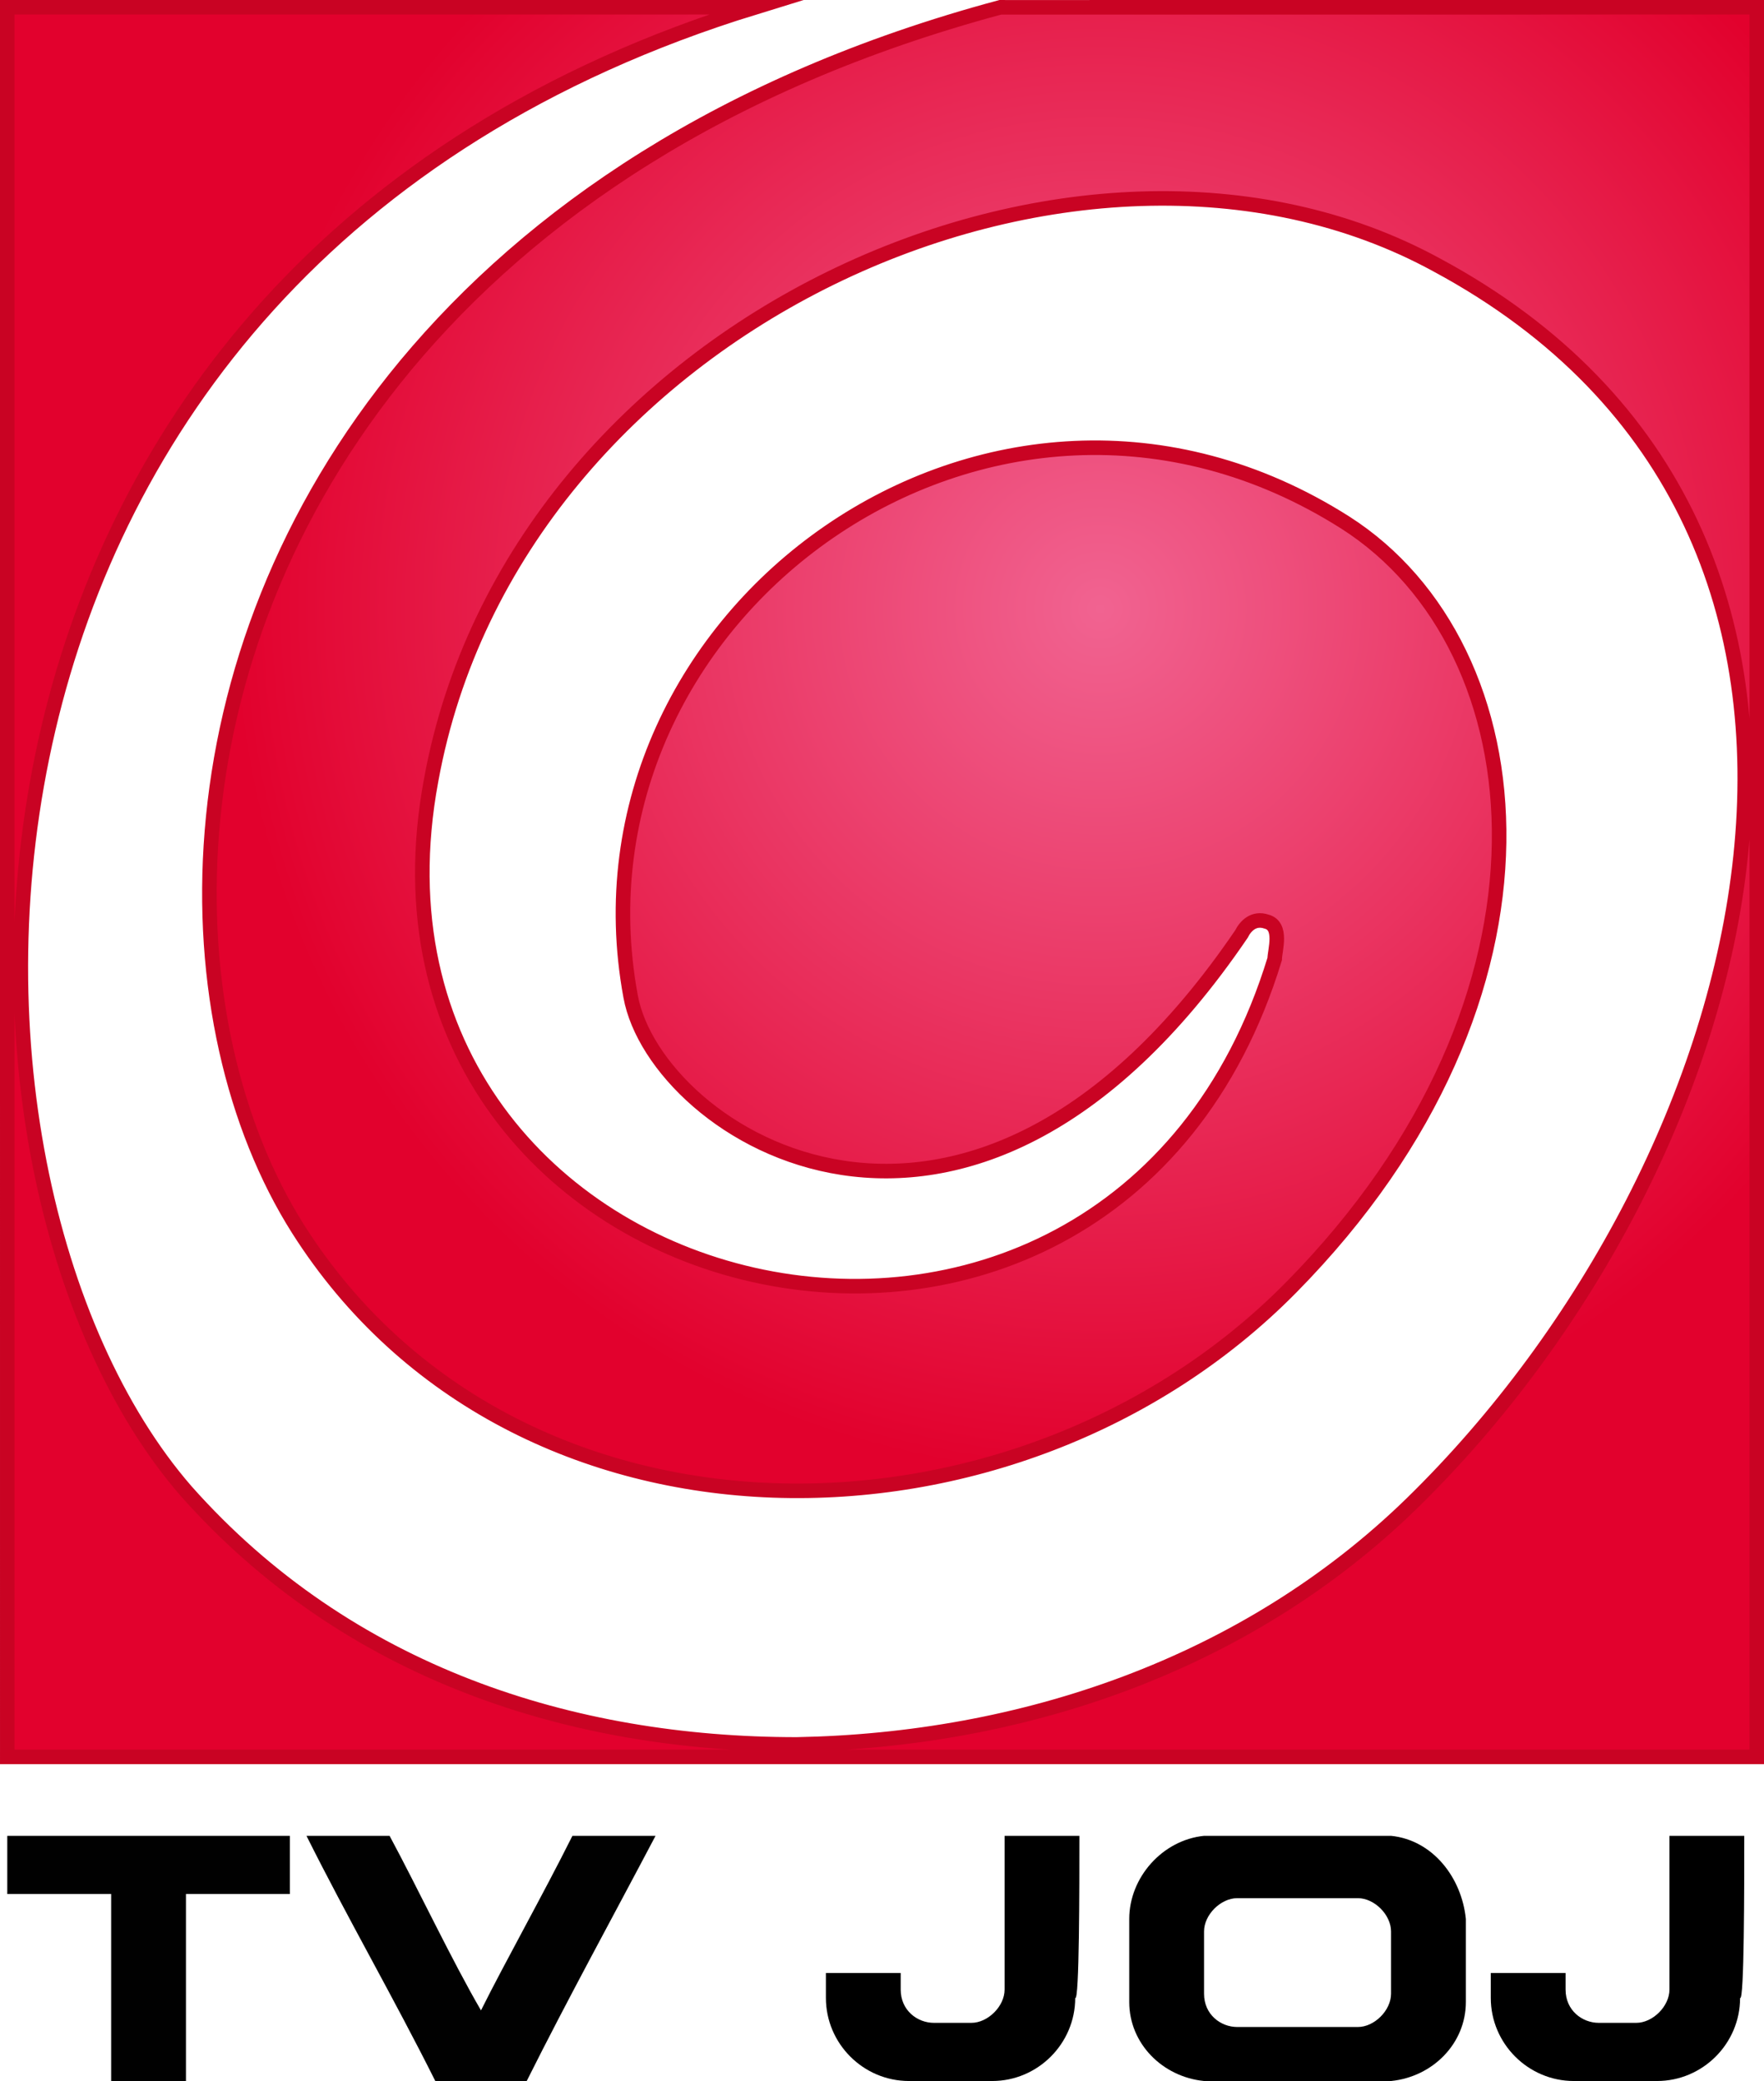 <?xml version="1.0" encoding="UTF-8" standalone="no"?>
<svg xmlns:rdf="http://www.w3.org/1999/02/22-rdf-syntax-ns#" xmlns="http://www.w3.org/2000/svg" xml:space="preserve" height="707.77" viewBox="0 0 600 707.774" width="600" version="1.1" y="0px" x="0px" xmlns:cc="http://creativecommons.org/ns#" xmlns:dc="http://purl.org/dc/elements/1.1/"><style type="text/css">
	.st0{fill-rule:evenodd;clip-rule:evenodd;fill:url(#a);stroke:#C90323;stroke-width:0.35;stroke-miterlimit:10;}
	.st1{fill-rule:evenodd;clip-rule:evenodd;}
	.st2{fill-rule:evenodd;clip-rule:evenodd;fill:#006837;}
	.st3{fill-rule:evenodd;clip-rule:evenodd;fill:#010101;}
</style><radialGradient id="a" gradientUnits="userSpaceOnUse" cy="14.675" cx="26.507" gradientTransform="matrix(14.134 0 0 14.134 -.353 -.353)" r="21.06"><stop stop-color="#F16391" offset="0"/><stop stop-color="#E2012D" offset=".992"/></radialGradient><g clip-rule="evenodd" fill-rule="evenodd"><path d="m340.28 2.474c-94.7 25.442-159.71 70.672-202.12 121.56-83.39 100.35-80.563 224.73-36.75 293.99 73.5 115.9 244.53 114.49 337.81 19.79 97.53-98.94 84.81-217.67 18.38-260.07-120.14-76.33-267.14 31.09-243.11 161.13 8.48 46.64 114.49 115.9 207.77-21.2 1.41-2.83 4.24-5.66 8.48-4.24 5.66 1.41 2.83 9.89 2.83 12.72-56.54 185.16-320.85 121.55-286.93-60.78 28.27-155.48 220.5-241.7 342.05-175.26 168.2 90.46 110.25 305.3-8.48 421.2-56.54 55.12-132.86 80.56-209.19 81.98-76.32 0-152.65-24.03-207.77-86.22-93.285-107.42-96.112-415.55 193.64-504.6l-254.42 0.004 0.004 595.06h595.06v-595.06l-257.25 0.004z" stroke="#c90323" stroke-miterlimit="10" stroke-width="4.947" fill="url(#a)"/><g stroke-width="14.134"><path d="m2.474 624.38h96.114c-0.001 7.07-0.001 12.72-0.001 19.79h-35.336v63.6h-25.442v-63.6h-35.336c0.001-5.65 0.001-12.72 0.001-19.79z" class="st3" fill="#010101"/><path d="m194.7 624.38c-9.89 19.79-22.62 42.4-31.1 59.37-9.89-16.97-21.2-40.99-31.09-59.37h-28.27c14.13 28.27 29.68 55.13 43.82 83.39h15.54 15.55c14.14-28.26 29.68-56.53 43.82-83.39h-28.27z" class="st3" fill="#010101"/><path d="m367.14 624.38h-25.44v52.3c0 5.65-5.66 11.31-11.31 11.31h-12.72c-5.66 0-11.31-4.24-11.31-11.31v-5.66h-25.44v8.49c0 15.54 12.72 28.26 28.27 28.26h28.27c15.54 0 28.26-12.72 28.26-28.26 1.42 1.41 1.42-38.17 1.42-55.13z" class="st1"/><path d="m593.29 624.38h-25.45v52.3c0 5.65-5.65 11.31-11.3 11.31h-12.72c-5.66 0-11.31-4.24-11.31-11.31v-5.66h-25.44v8.49c0 15.54 12.72 28.26 28.27 28.26h28.26c15.55 0 28.27-12.72 28.27-28.26 1.42 1.41 1.42-38.17 1.42-55.13z" class="st1"/><path d="m473.14 624.38h-63.6c-14.13 1.42-25.44 14.14-25.44 28.27v28.27c0 14.13 11.31 25.44 25.44 26.85h63.6c14.14-1.41 25.45-12.72 25.45-26.85v-28.27c-1.42-14.13-11.31-26.85-25.45-28.27zm0 53.71c0 5.66-5.65 11.31-11.3 11.31h-40.99c-5.66 0-11.31-4.24-11.31-11.31v-21.2c0-5.65 5.65-11.31 11.31-11.31h40.99c5.65 0 11.3 5.66 11.3 11.31v21.2z" class="st1"/></g></g></svg>
